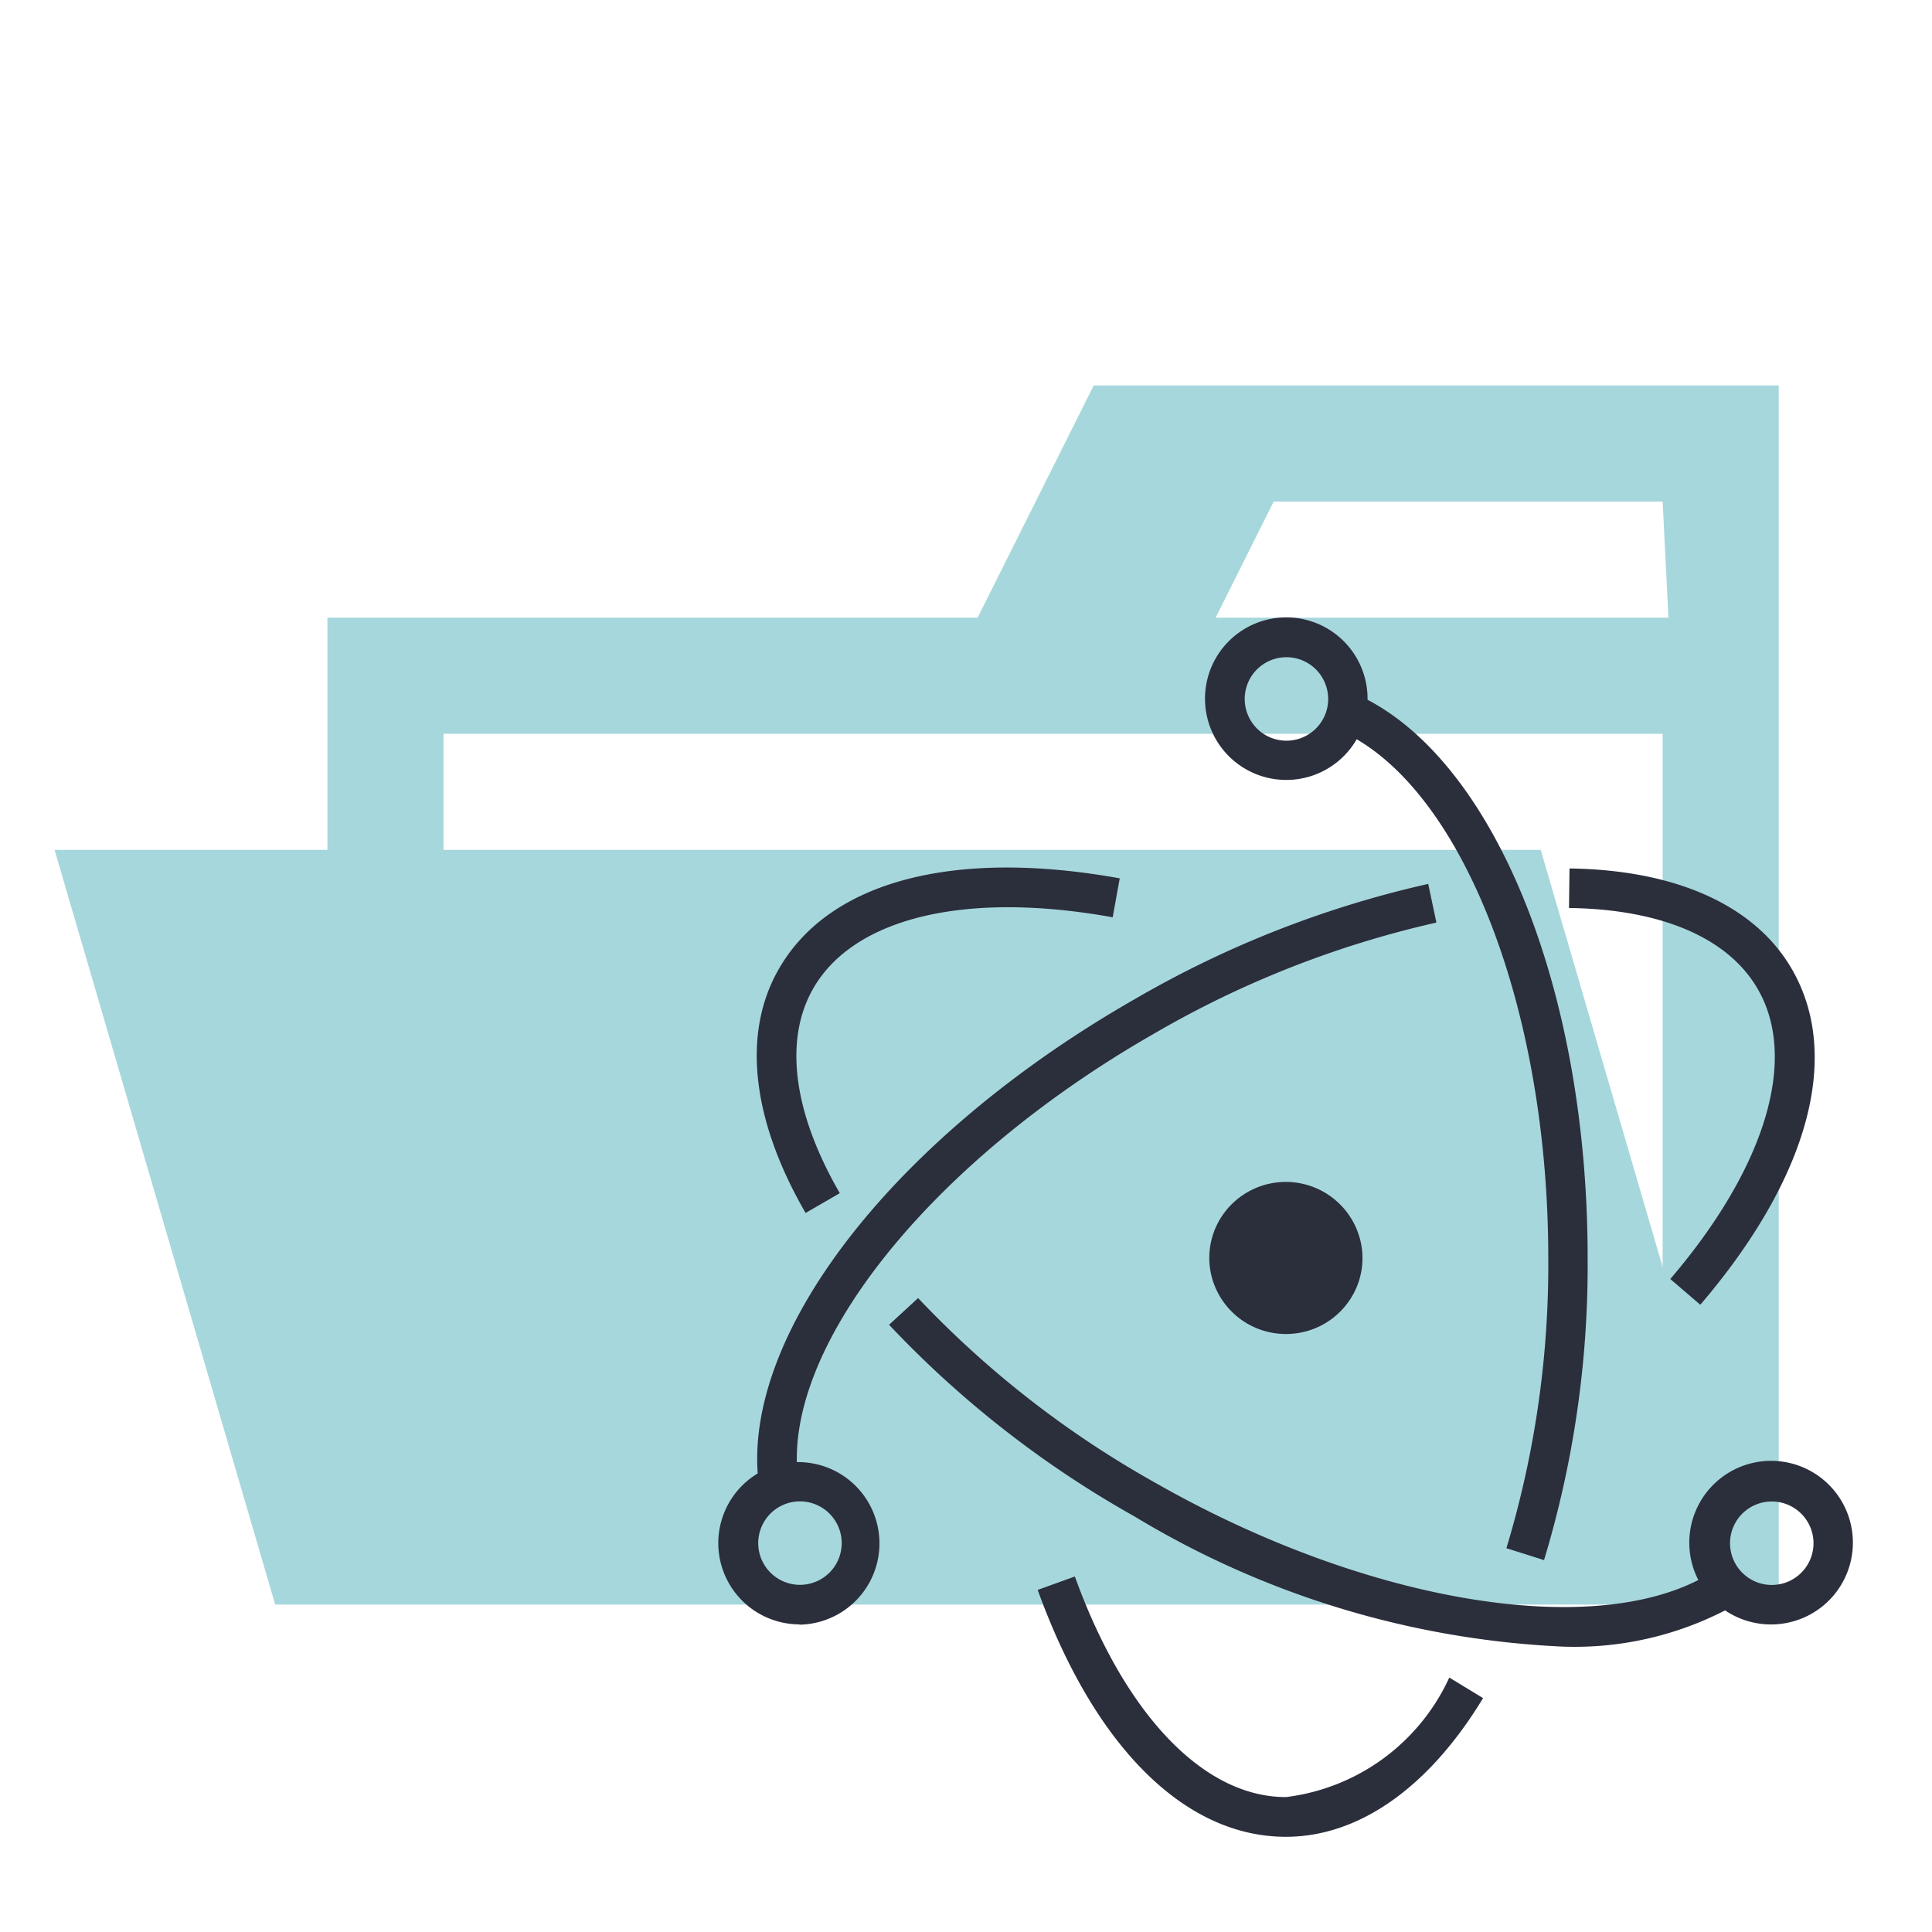 <svg xmlns="http://www.w3.org/2000/svg" width="100%" height="100%" viewBox="-0.64 -0.64 33.28 33.28"><path fill="#a6d7dd" d="M27.9 6h-9.7l-2 4H5v17h25V6zm.1 18H7V12h21zm.1-14h-7.8l1-2H28zm-2.2 4H.3l3.8 13h25.6z"/><path fill="#2b2e3b" d="M26.28 27.724a15.62 15.62 0 01-7.38-2.244 17.7 17.7 0 01-4.225-3.3l.5-.46a17.1 17.1 0 004.065 3.17c3.543 2.026 7.388 2.7 9.375 1.687a1.409 1.409 0 111.261.765 1.41 1.41 0 01-.8-.242 5.67 5.67 0 01-2.796.624zm3.59-2.5a.719.719 0 10.729.719.72.72 0 00-.729-.719zm-16.633-4.97c-.935-1.616-1.1-3.115-.449-4.223.871-1.494 3.007-2.055 5.86-1.541l-.121.671c-2.518-.455-4.443 0-5.151 1.213-.517.887-.357 2.144.45 3.539z"/><path fill="#2b2e3b" d="M13.13 27.341a1.4 1.4 0 01-.718-2.6c-.181-2.534 2.442-5.853 6.5-8.173a17.826 17.826 0 015.05-1.982l.141.666a17.176 17.176 0 00-4.853 1.907c-3.7 2.114-6.21 5.155-6.164 7.387a1.4 1.4 0 01.046 2.8zm0-2.119a.719.719 0 10.729.719.72.72 0 00-.729-.719zm15.519-3.387l-.517-.443c1.646-1.926 2.208-3.8 1.5-5.006-.509-.873-1.662-1.365-3.245-1.385l.009-.681c1.832.024 3.19.636 3.824 1.723.873 1.493.3 3.604-1.571 5.792z"/><path fill="#2b2e3b" d="M21.51 31c-1.74 0-3.3-1.55-4.275-4.253l.64-.231c.861 2.381 2.22 3.8 3.635 3.8a3.572 3.572 0 002.815-2.059l.582.354C23.973 30.152 22.767 31 21.51 31zm4.447-4.766l-.648-.205a16.869 16.869 0 00.721-5c0-4.137-1.369-7.8-3.3-8.935a1.4 1.4 0 11.187-.7v.02c2.243 1.18 3.791 5.072 3.791 9.61a17.51 17.51 0 01-.751 5.21zM21.51 10.681a.719.719 0 10.729.719.72.72 0 00-.729-.719zM21.51 22.339a1.32 1.32 0 01-1.289-1.033 1.3 1.3 0 01.178-.983 1.322 1.322 0 012.4.43 1.292 1.292 0 01-.177.982 1.317 1.317 0 01-.833.575 1.376 1.376 0 01-.279.029z"/></svg>